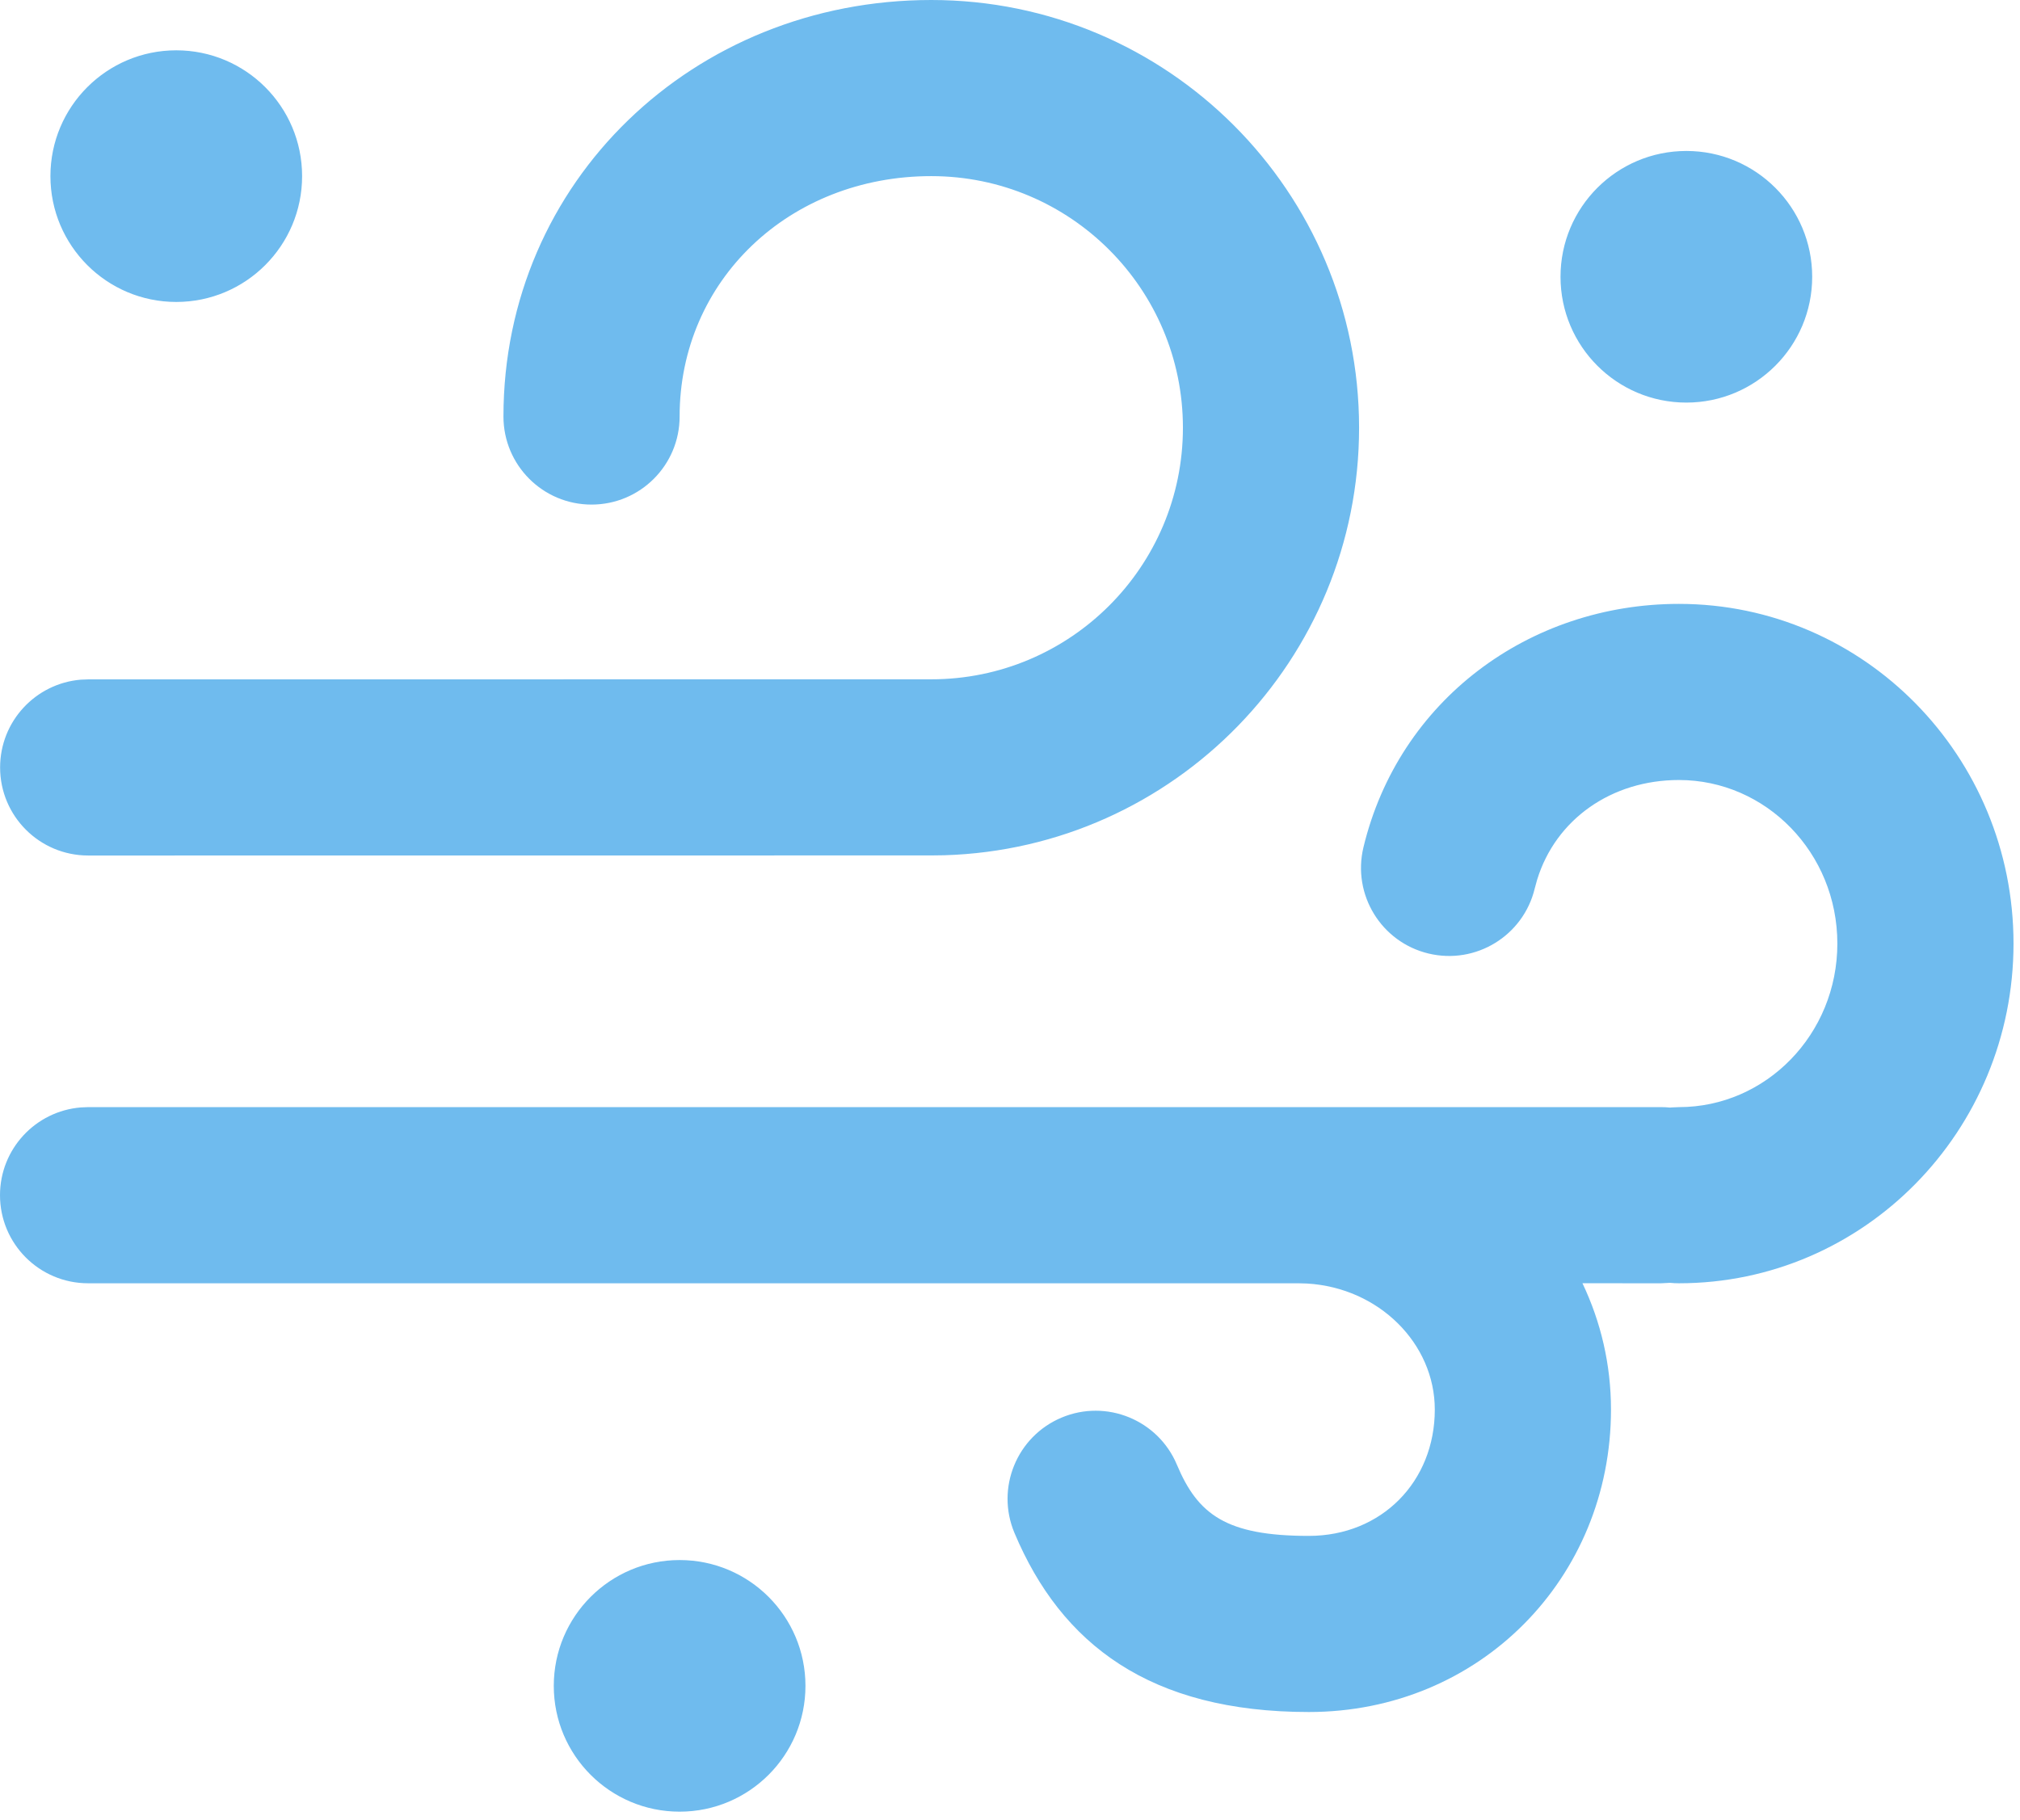 <svg width="81" height="73" viewBox="0 0 81 73" fill="none" xmlns="http://www.w3.org/2000/svg">
<path d="M27.252 62.571C30.039 62.571 32.298 64.83 32.298 67.617C32.298 70.404 30.039 72.663 27.252 72.663C24.465 72.663 22.206 70.404 22.206 67.617C22.206 64.83 24.465 62.571 27.252 62.571ZM67.323 24.221C74.75 24.221 80.74 30.337 80.74 37.845C80.74 45.353 74.75 51.47 67.323 51.47C67.202 51.47 67.083 51.464 66.965 51.452L66.611 51.47L63.455 51.469C64.189 53.009 64.599 54.724 64.599 56.535C64.599 63.289 59.341 68.666 52.482 68.666C46.119 68.666 42.557 65.951 40.679 61.483C39.923 59.685 40.769 57.614 42.567 56.858C44.365 56.103 46.436 56.948 47.192 58.746C48.03 60.74 49.16 61.602 52.482 61.602C55.404 61.602 57.534 59.422 57.534 56.535C57.534 53.89 55.296 51.648 52.408 51.48L52.059 51.47H3.532C1.581 51.47 0 49.888 0 47.937C0 46.084 1.427 44.564 3.243 44.417L3.532 44.405H66.611C66.733 44.405 66.852 44.411 66.97 44.423L67.034 44.417L67.323 44.405C70.815 44.405 73.676 41.484 73.676 37.845C73.676 34.206 70.815 31.285 67.323 31.285C64.624 31.285 62.386 32.854 61.638 35.283L61.541 35.636C61.085 37.532 59.178 38.7 57.281 38.244C55.385 37.788 54.217 35.881 54.673 33.984C56.089 28.095 61.312 24.221 67.323 24.221ZM37.343 0C46.817 0 54.498 7.681 54.498 17.155C54.498 26.457 47.094 34.03 37.858 34.303L37.343 34.31L3.536 34.313C1.585 34.313 0.004 32.732 0.004 30.781C0.004 28.928 1.431 27.408 3.246 27.26L3.536 27.249L37.343 27.246C42.916 27.246 47.434 22.728 47.434 17.155C47.434 11.582 42.916 7.064 37.343 7.064C31.644 7.064 27.252 11.256 27.252 16.706C27.252 18.657 25.671 20.238 23.72 20.238C21.769 20.238 20.188 18.657 20.188 16.706C20.188 7.279 27.814 0 37.343 0ZM67.621 6.055C70.407 6.055 72.667 8.314 72.667 11.101C72.667 13.888 70.407 16.147 67.621 16.147C64.834 16.147 62.575 13.888 62.575 11.101C62.575 8.314 64.834 6.055 67.621 6.055ZM7.068 2.018C9.855 2.018 12.114 4.278 12.114 7.064C12.114 9.851 9.855 12.111 7.068 12.111C4.281 12.111 2.022 9.851 2.022 7.064C2.022 4.278 4.281 2.018 7.068 2.018Z" fill="#6FBBEE"/>
</svg>
